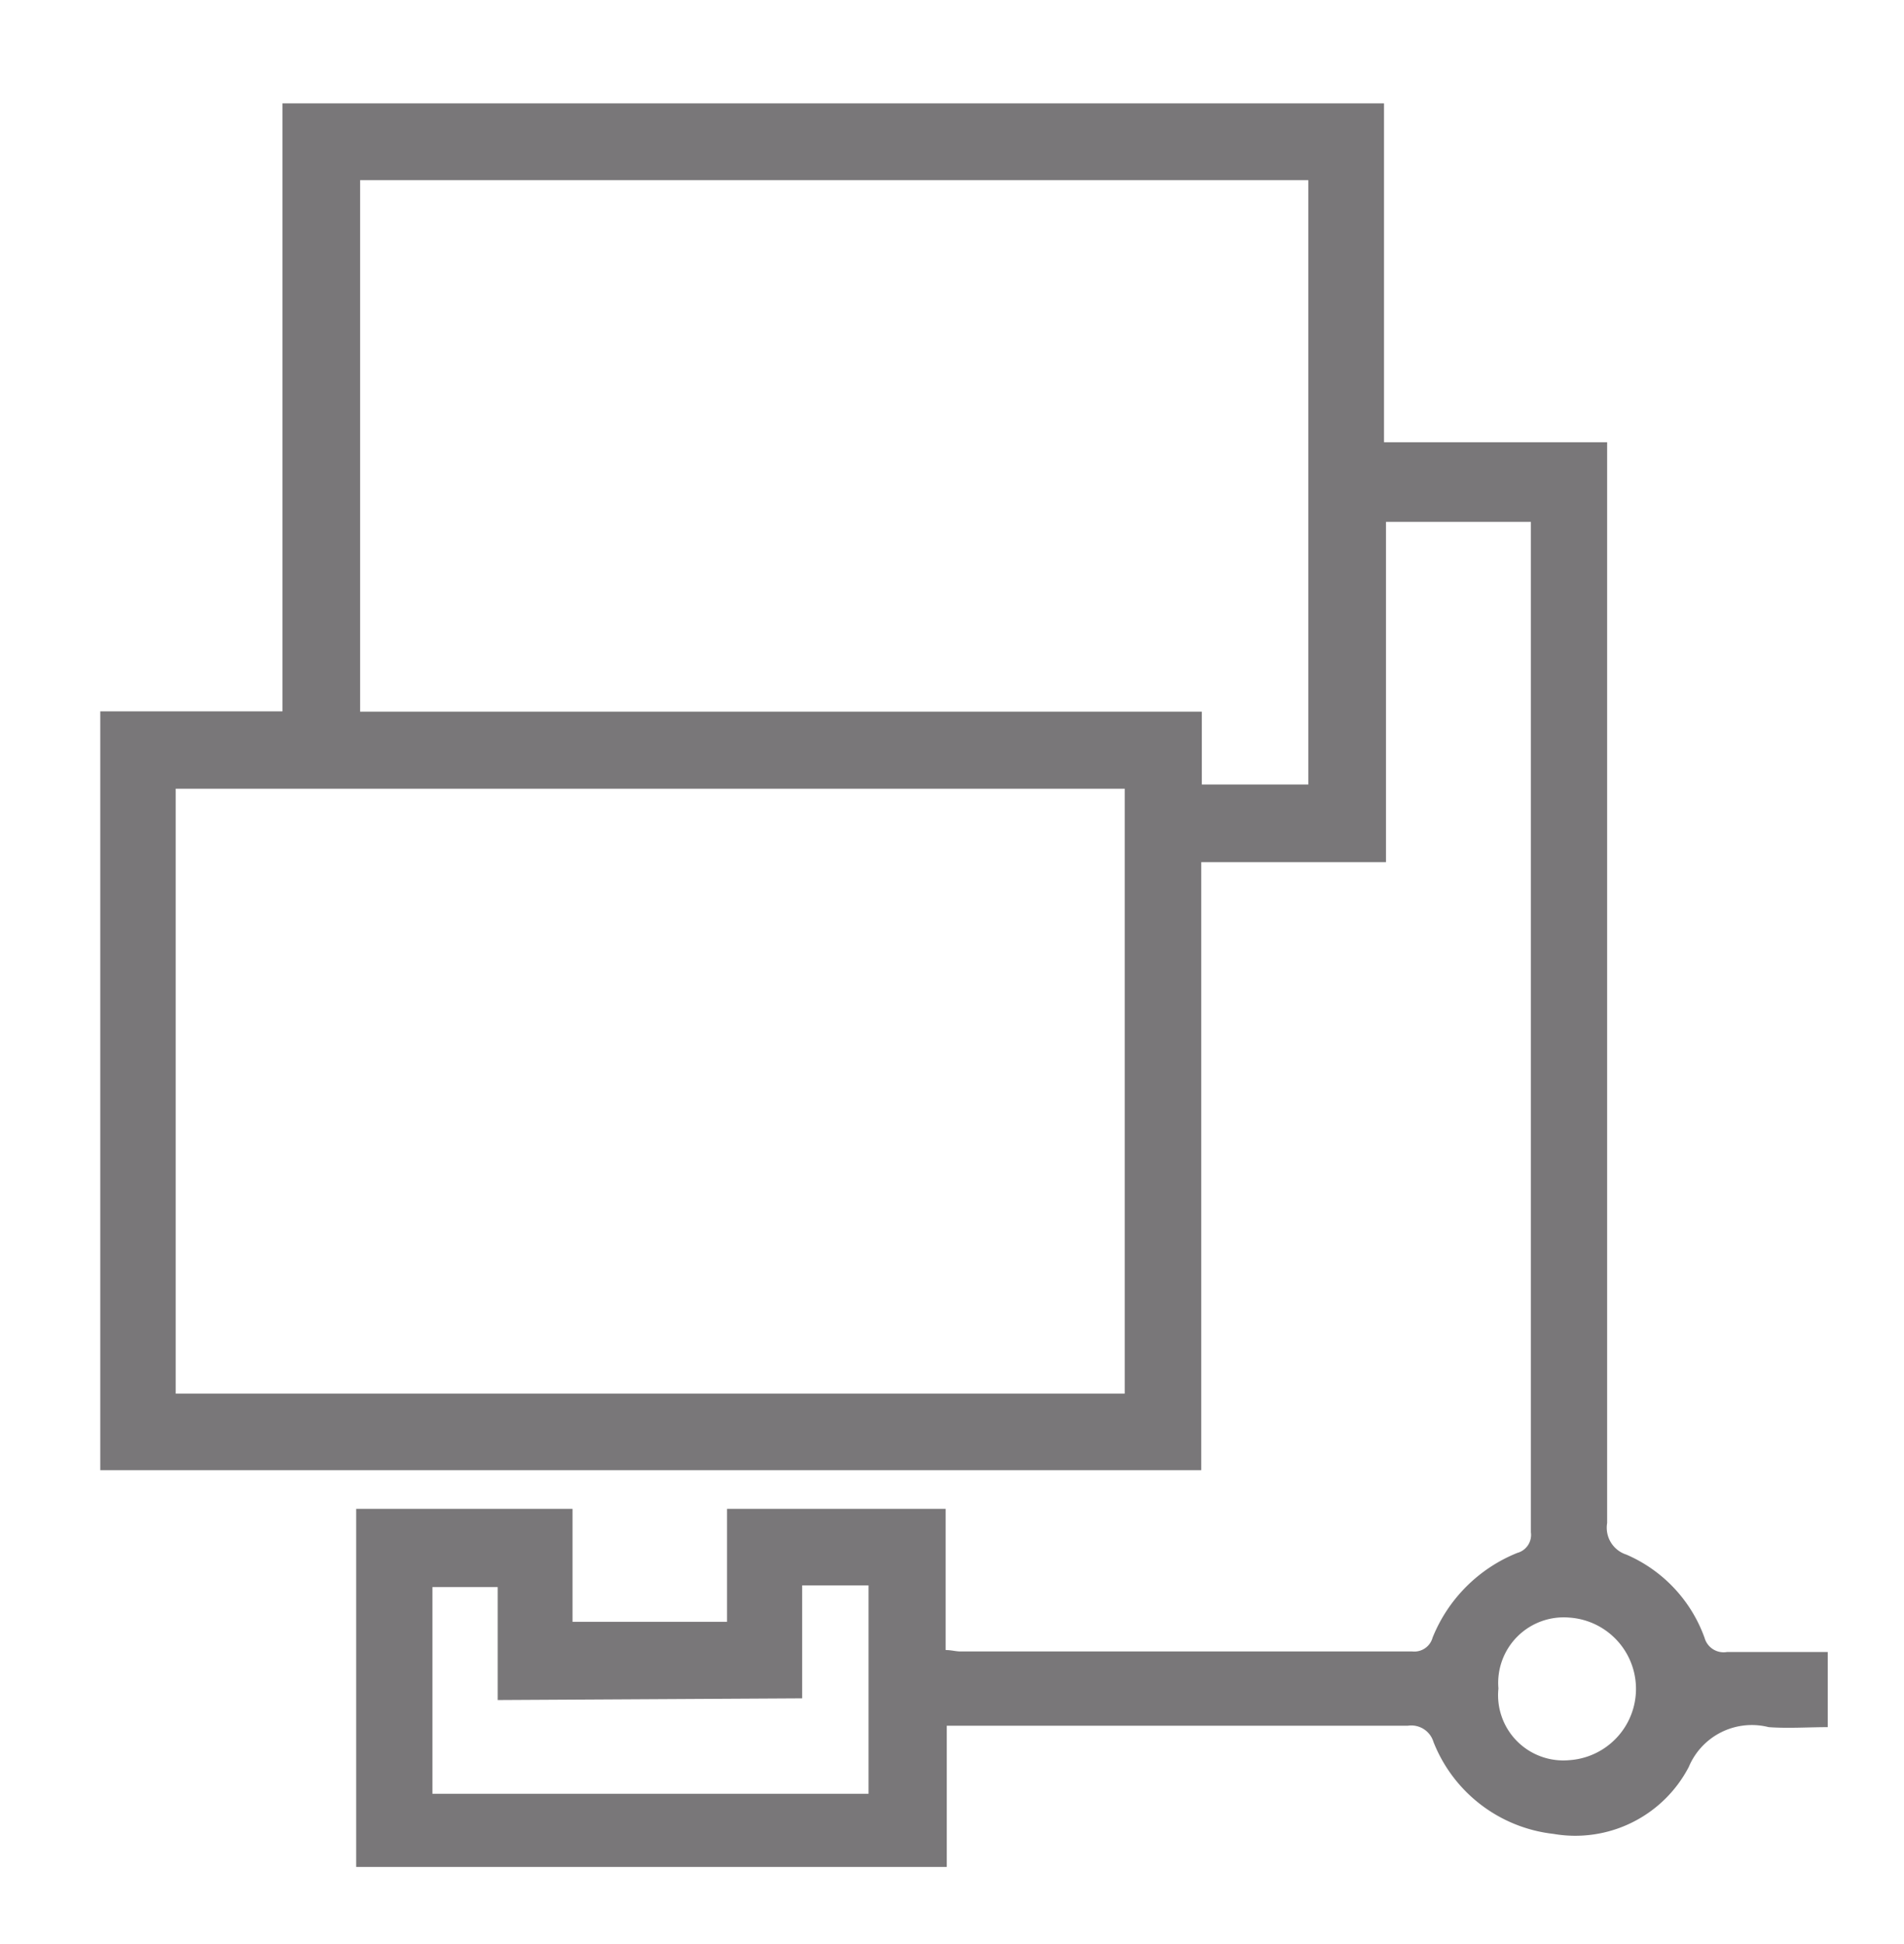 <svg xmlns="http://www.w3.org/2000/svg" viewBox="0 0 67.41 68.85"><defs><style>.a{fill:#797779;}</style></defs><title>Journey Icons 2 </title><path class="a" d="M3.55,52.06V25.19H10V3.66H49v12H56.9v.86q0,18.71,0,37.41a1,1,0,0,0,.68,1.12A5.08,5.08,0,0,1,60.35,58a.7.7,0,0,0,.79.5c1.18,0,2.35,0,3.57,0v2.66c-.7,0-1.4.05-2.09,0a2.42,2.42,0,0,0-2.83,1.41A4.53,4.53,0,0,1,55,64.94a5.19,5.19,0,0,1-4.25-3.26.82.82,0,0,0-.91-.57H33.52v5H12.61V53.43h7.66v4h5.47v-4h7.74v5c.2,0,.36.05.52.05H50a.67.67,0,0,0,.72-.49,5.41,5.41,0,0,1,3-3,.66.66,0,0,0,.48-.73q0-15.27,0-30.55V18.48H49.07V30.53H42.53V52.06ZM39.82,27.93H6.22V49.35h33.6ZM12.75,25.2h29.8v2.58h3.77V6.38H12.75Zm4.87,35v-4H15.31v7.32H30.75V56.14H28.4v4Zm35.43-.4a2.31,2.31,0,0,0,2.5,2.53,2.53,2.53,0,0,0,0-5.05A2.32,2.32,0,0,0,53.05,59.78Z"/></svg>